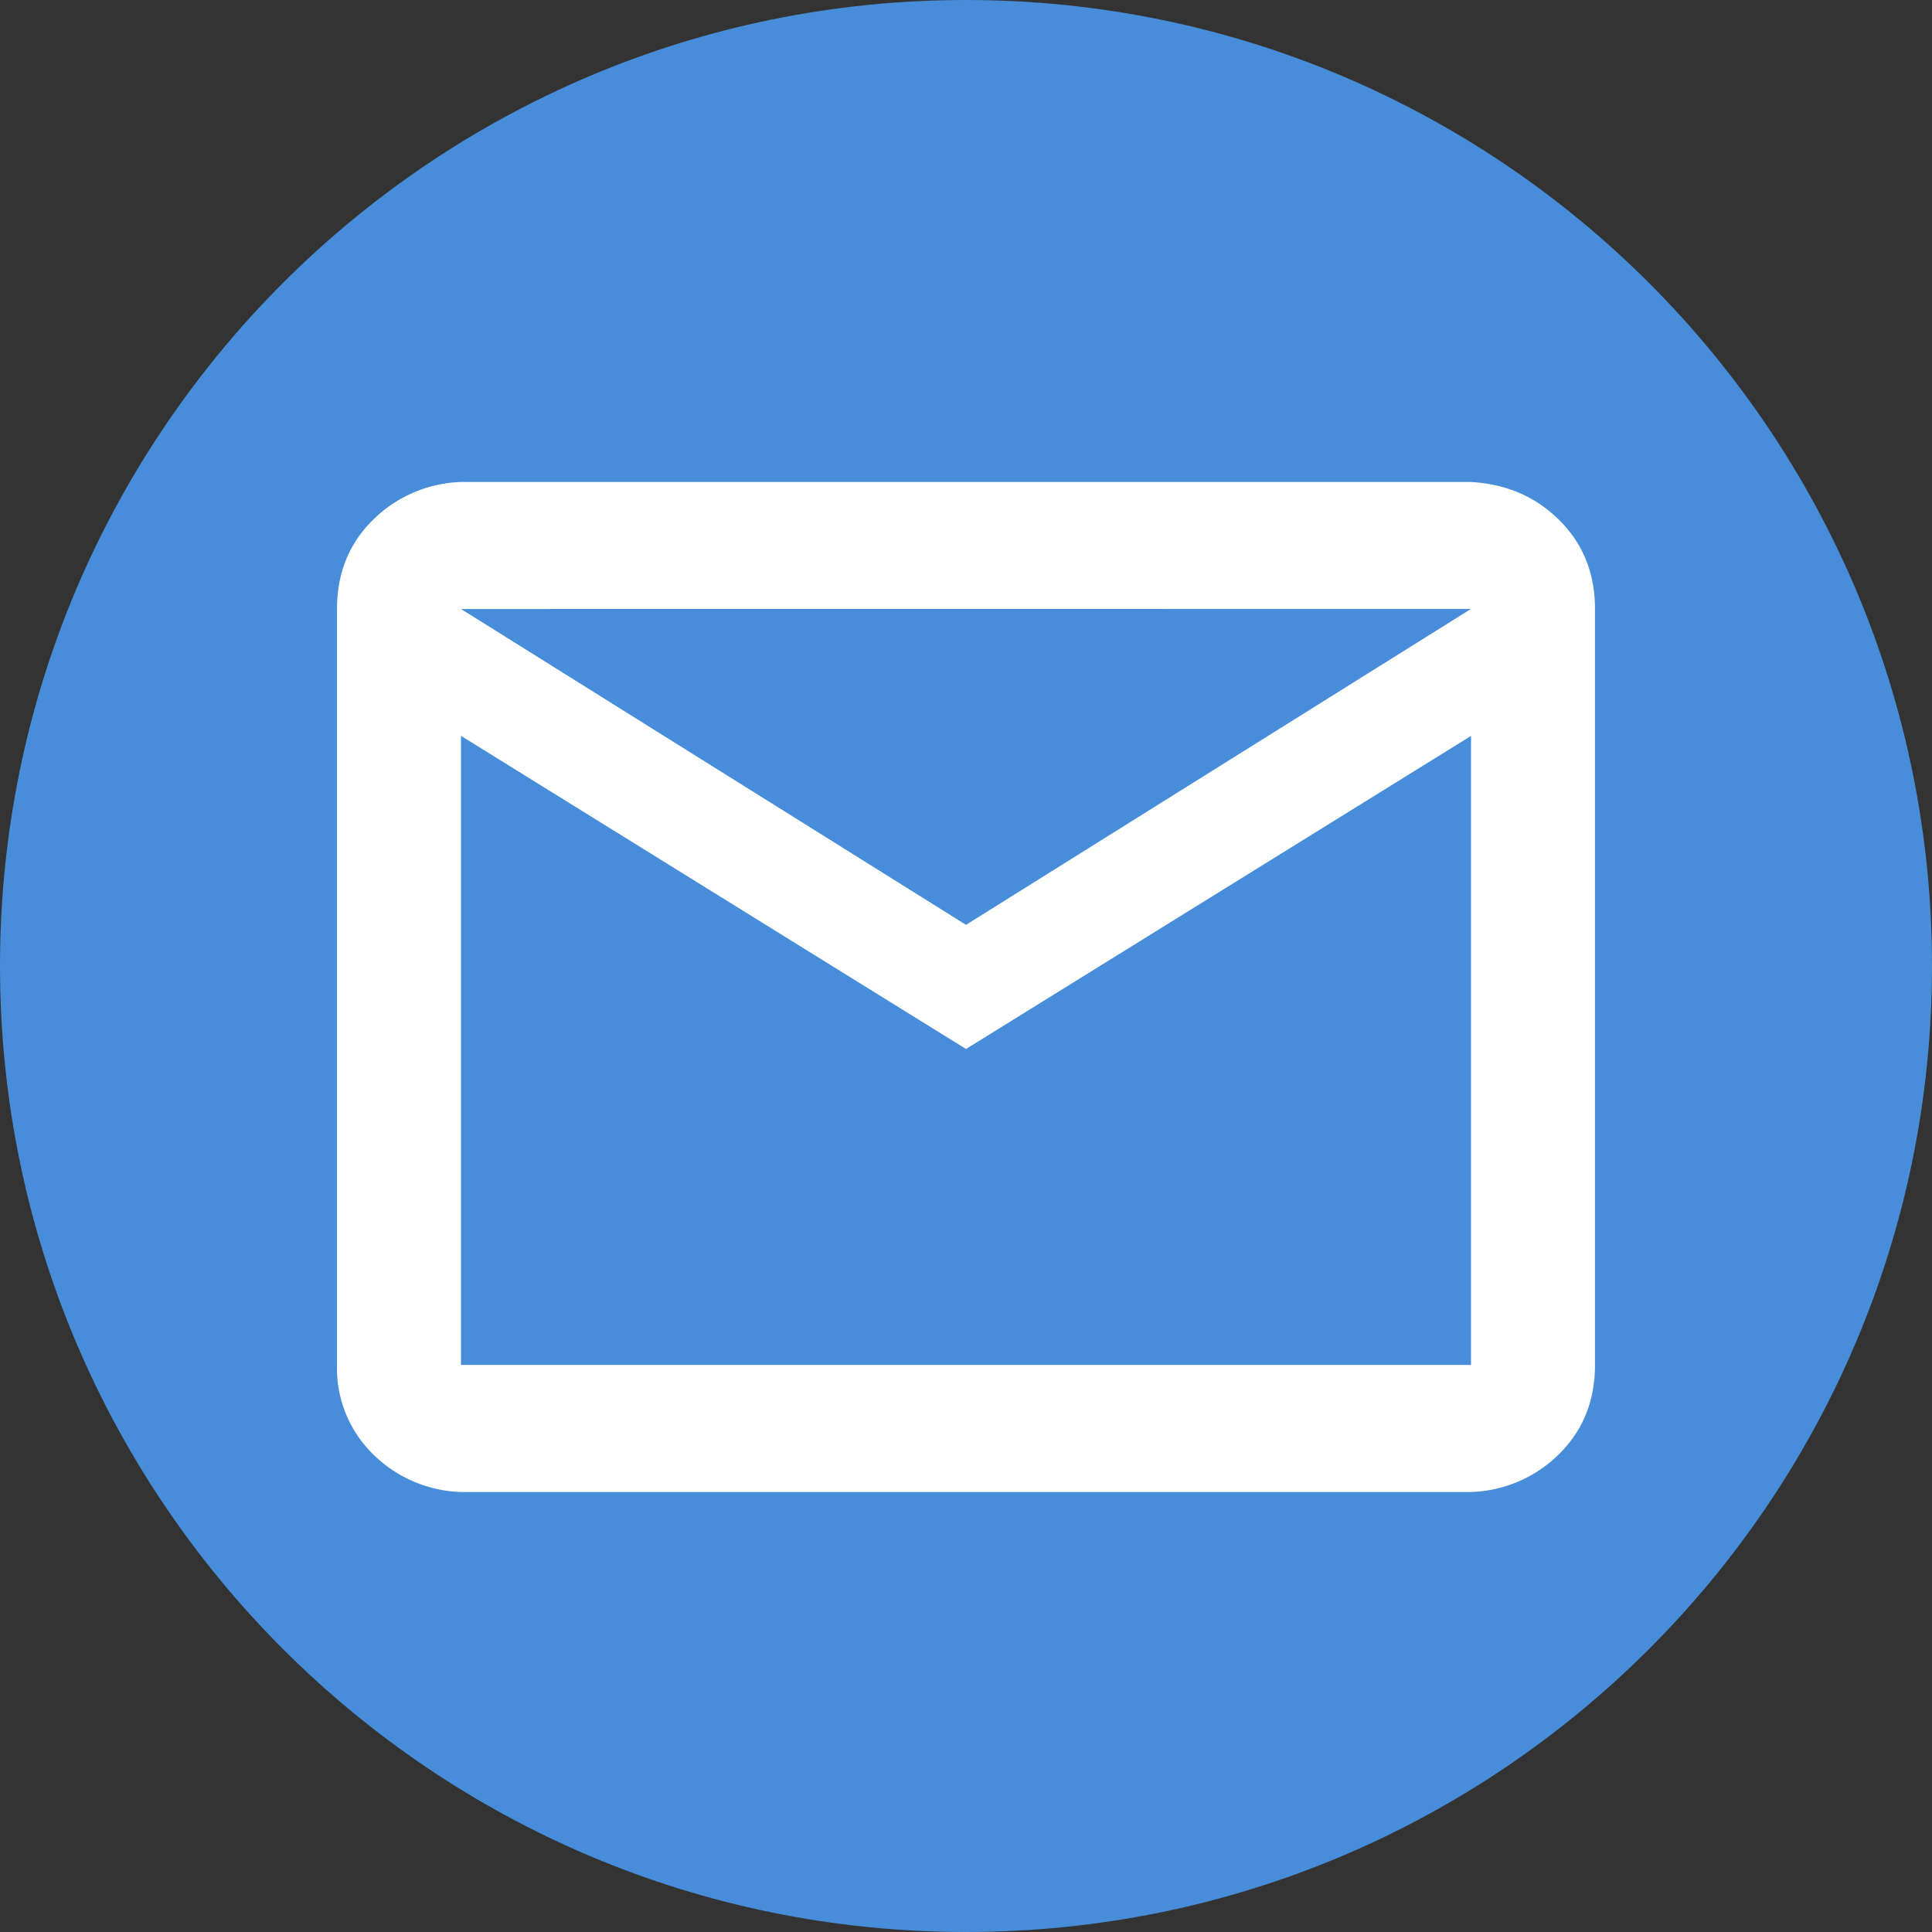<svg xmlns="http://www.w3.org/2000/svg" width="23" height="23" viewBox="0 0 23 23"><rect x="0" y="0" width="23" height="23" fill="#333333" stroke="none"/><g><g><path fill="#478dda" d="M11.5 0C17.85 0 23 5.149 23 11.5S17.85 23 11.5 23 0 17.851 0 11.5 5.149 0 11.5 0z"/></g><g><path fill="#fff" d="M18.566 6.195c.282.281.422.633.422 1.055v9c0 .422-.14.773-.422 1.055a1.558 1.558 0 0 1-1.054.457H5.488a1.558 1.558 0 0 1-1.054-.457 1.432 1.432 0 0 1-.422-1.055v-9c0-.422.14-.774.422-1.055a1.561 1.561 0 0 1 1.054-.457h12.024c.422.024.773.176 1.054.457zm-1.054 2.566L11.5 12.488 5.488 8.76v7.489h12.024zM5.488 7.25L11.5 11.01l6.012-3.761z"/></g></g></svg>